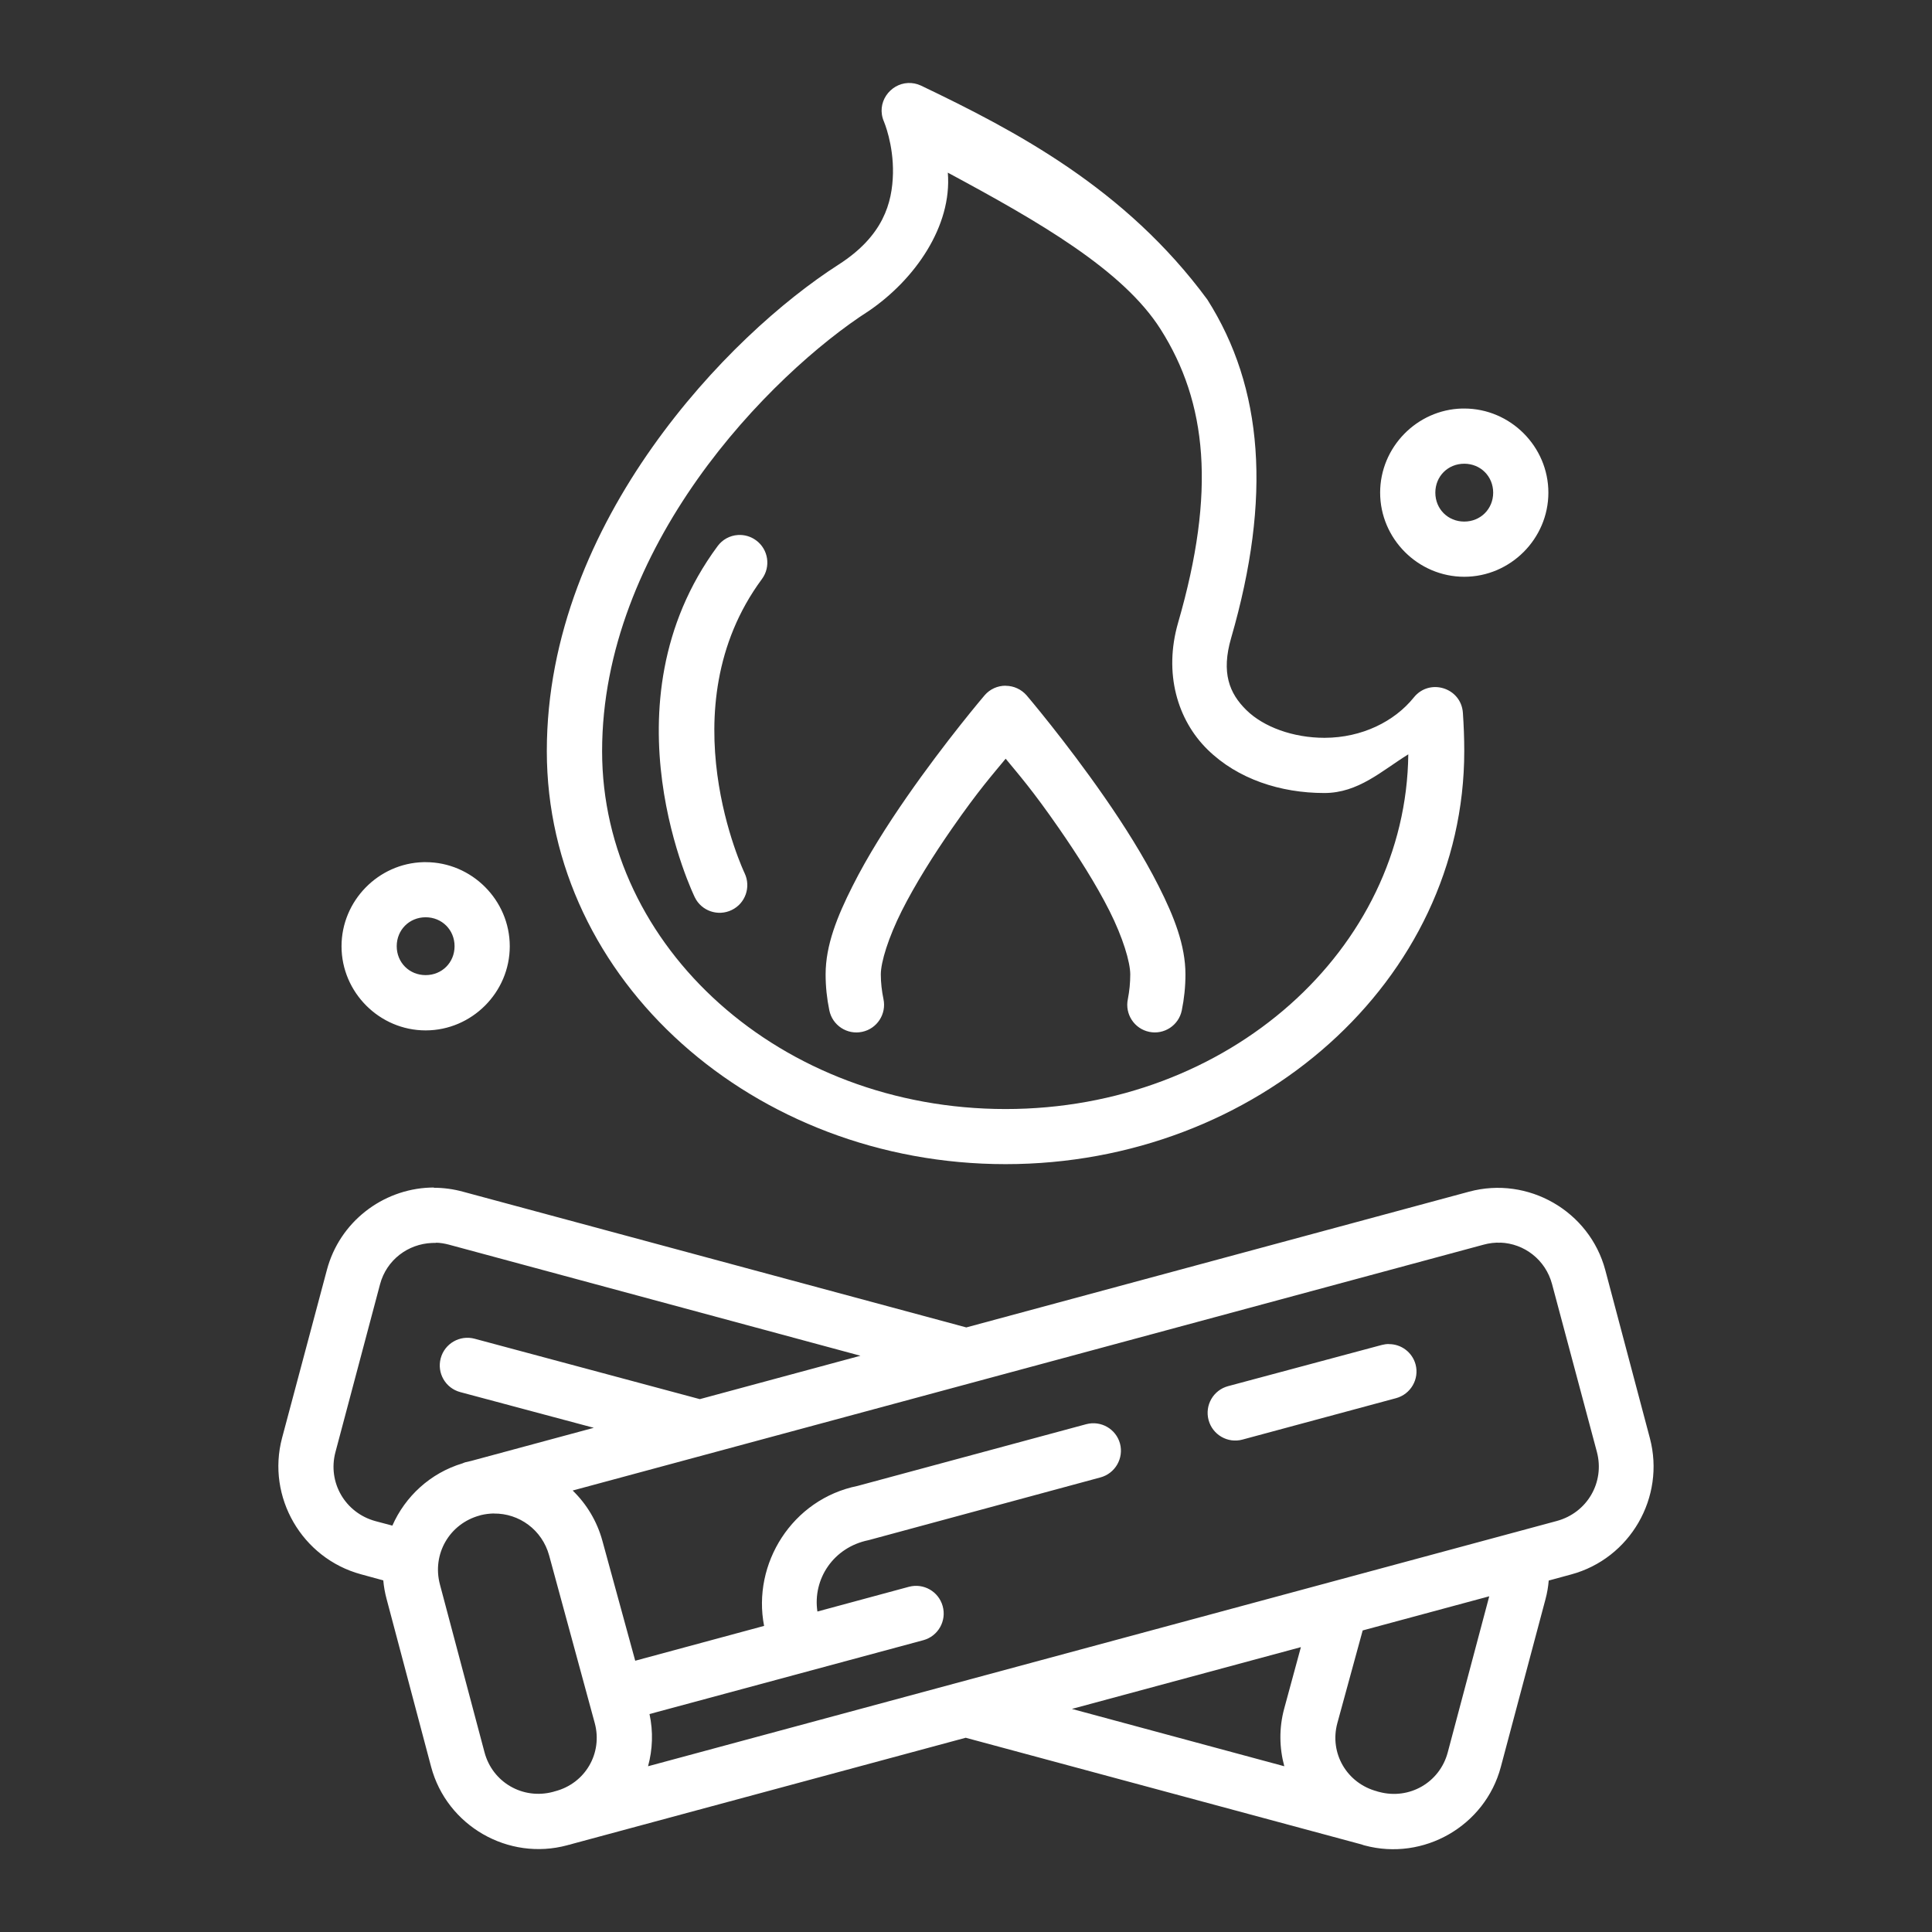 <svg version="1.1" xmlns="http://www.w3.org/2000/svg" xmlns:xlink="http://www.w3.org/1999/xlink" width="64pt" height="64pt" viewBox="0,0,256,256"><rect x="0" y="0" width="256" height="256" fill="#333333" stroke="none"/><g fill="#ffffff" fill-rule="nonzero" stroke="none" stroke-width="1" stroke-linecap="round" stroke-linejoin="round" stroke-miterlimit="10" stroke-dasharray="" stroke-dashoffset="0" font-family="none" font-weight="none" font-size="none" text-anchor="none" style="mix-blend-mode: normal"><g transform="translate(0,-0) scale(11.339,11.339)"><g transform="translate(0,-274.422)" id="layer1"><path d="M10.611,275.392c-0.21,0.009 -0.377,0.231 -0.281,0.452c0,0 0.112,0.262 0.105,0.605c-0.008,0.343 -0.112,0.729 -0.634,1.064c-0.65,0.417 -1.487,1.157 -2.178,2.135c-0.691,0.978 -1.233,2.197 -1.233,3.551c0,2.682 2.423,4.827 5.361,4.827c2.938,0 5.36,-2.145 5.36,-4.827c0,-0.153 -0.006,-0.301 -0.016,-0.448c-0.021,-0.293 -0.39,-0.408 -0.574,-0.178c-0.225,0.279 -0.604,0.47 -1.042,0.471c-0.37,-0 -0.715,-0.128 -0.914,-0.324c-0.2,-0.196 -0.296,-0.437 -0.178,-0.843c0.475,-1.642 0.375,-2.925 -0.278,-3.954c-0.957,-1.3 -2.24,-1.971 -3.347,-2.501c-0.05,-0.023 -0.101,-0.032 -0.15,-0.03zM11.075,276.439c1.067,0.574 2.048,1.138 2.487,1.83c0.543,0.855 0.65,1.894 0.205,3.43c-0.171,0.592 -0.007,1.138 0.345,1.483c0.352,0.345 0.853,0.507 1.364,0.507c0.398,0 0.671,-0.26 0.981,-0.452c-0.025,2.274 -2.095,4.145 -4.706,4.145c-2.626,0 -4.715,-1.89 -4.715,-4.182c0,-1.181 0.479,-2.279 1.116,-3.18c0.637,-0.901 1.432,-1.6 2,-1.964c0.539,-0.367 0.975,-0.991 0.924,-1.616zM17.086,279.196c-0.528,0.013 -0.958,0.452 -0.958,0.983c0,0.539 0.444,0.983 0.983,0.983c0.539,0 0.983,-0.444 0.983,-0.983c0,-0.539 -0.444,-0.983 -0.983,-0.983c-0.008,0 -0.017,-0 -0.025,0zM17.111,279.841c0.191,0 0.338,0.148 0.338,0.338c0,0.191 -0.148,0.338 -0.338,0.338c-0.191,0 -0.338,-0.147 -0.338,-0.338c0,-0.191 0.147,-0.338 0.338,-0.338zM8.623,280.674c-0.095,0.006 -0.182,0.054 -0.238,0.131c-1.371,1.854 -0.265,4.104 -0.265,4.104c0.078,0.159 0.271,0.225 0.431,0.147c0.16,-0.077 0.227,-0.27 0.15,-0.431c0,0 -0.917,-1.922 0.203,-3.437c0.106,-0.144 0.075,-0.347 -0.069,-0.452c-0.061,-0.045 -0.136,-0.067 -0.212,-0.062zM11.751,282.435c-0.094,-0 -0.183,0.04 -0.245,0.112c0,0 -0.453,0.531 -0.909,1.188c-0.228,0.328 -0.458,0.69 -0.635,1.043c-0.178,0.353 -0.314,0.689 -0.314,1.03c0,0.144 0.015,0.283 0.043,0.419c0.035,0.176 0.207,0.29 0.383,0.253c0.175,-0.036 0.287,-0.208 0.25,-0.383c-0.019,-0.093 -0.031,-0.189 -0.031,-0.288c0,-0.145 0.089,-0.432 0.245,-0.743c0.156,-0.31 0.371,-0.652 0.588,-0.964c0.312,-0.449 0.475,-0.63 0.626,-0.814c0.151,0.184 0.312,0.365 0.623,0.814c0.217,0.313 0.434,0.654 0.59,0.964c0.156,0.31 0.243,0.598 0.243,0.743c0,0.099 -0.01,0.195 -0.028,0.288c-0.037,0.175 0.075,0.347 0.25,0.383c0.174,0.036 0.344,-0.076 0.38,-0.25c0.028,-0.136 0.043,-0.278 0.043,-0.421c0,-0.341 -0.134,-0.678 -0.312,-1.03c-0.178,-0.353 -0.407,-0.715 -0.635,-1.043c-0.456,-0.657 -0.909,-1.188 -0.909,-1.188c-0.062,-0.071 -0.151,-0.112 -0.245,-0.112zM4.949,284.497c-0.528,0.013 -0.958,0.452 -0.958,0.983c0,0.539 0.444,0.983 0.983,0.983c0.539,0 0.983,-0.444 0.983,-0.983c0,-0.539 -0.444,-0.983 -0.983,-0.983c-0.008,0 -0.017,-0 -0.025,0zM4.974,285.141c0.191,0 0.338,0.148 0.338,0.338c0,0.191 -0.147,0.338 -0.338,0.338c-0.191,0 -0.338,-0.147 -0.338,-0.338c0,-0.191 0.148,-0.338 0.338,-0.338zM5.072,288.299c-0.016,-0 -0.032,0 -0.048,0.001c-0.555,0.021 -1.055,0.401 -1.204,0.962c-0.174,0.654 -0.35,1.309 -0.524,1.964c-0.183,0.69 0.233,1.406 0.923,1.593l0.26,0.071c0.006,0.071 0.019,0.144 0.038,0.215l0.521,1.964c0.184,0.69 0.902,1.103 1.592,0.916l0.013,-0.004c0.003,-0 0.005,-0.001 0.008,-0.001c0.015,-0.004 0.03,-0.009 0.045,-0.013l4.589,-1.238l4.63,1.248c0.004,0.001 0.008,0.002 0.011,0.004c0,0 0.001,0.001 0.001,0.001l0.018,0.005c0.69,0.186 1.409,-0.226 1.593,-0.916l0.523,-1.964c0.019,-0.071 0.031,-0.143 0.037,-0.215l0.261,-0.071c0.691,-0.186 1.104,-0.902 0.921,-1.593l-0.521,-1.964c-0.184,-0.69 -0.903,-1.103 -1.593,-0.916l-5.874,1.586l-5.882,-1.586c-0.113,-0.031 -0.228,-0.046 -0.34,-0.046zM17.532,288.943c0.28,0.01 0.529,0.2 0.605,0.485l0.524,1.961c0.094,0.354 -0.113,0.711 -0.469,0.807l-10.619,2.866c0.053,-0.194 0.062,-0.403 0.017,-0.61l3.2,-0.863c0.173,-0.047 0.274,-0.226 0.226,-0.398c-0.047,-0.171 -0.223,-0.272 -0.395,-0.226l-1.069,0.289c-0.057,-0.379 0.187,-0.751 0.598,-0.834l2.709,-0.733c0.172,-0.046 0.275,-0.223 0.229,-0.396c-0.047,-0.171 -0.223,-0.272 -0.395,-0.226l-2.671,0.721c-0.767,0.155 -1.234,0.911 -1.093,1.636l-1.506,0.407l-0.383,-1.399c-0.063,-0.232 -0.186,-0.433 -0.348,-0.59l10.645,-2.873c0.066,-0.018 0.132,-0.026 0.197,-0.023zM5.096,288.944c0.048,0.001 0.097,0.009 0.147,0.022l4.812,1.299l-1.877,0.507l-2.632,-0.706c-0.172,-0.046 -0.35,0.056 -0.396,0.229c-0.046,0.172 0.056,0.349 0.229,0.395l1.56,0.417l-1.433,0.387c-0.022,0.005 -0.043,0.01 -0.065,0.015c-0.012,0.004 -0.024,0.007 -0.035,0.013c-0.379,0.114 -0.671,0.388 -0.821,0.728l-0.196,-0.052c-0.356,-0.096 -0.563,-0.454 -0.469,-0.807c0.174,-0.654 0.347,-1.307 0.521,-1.961c0.076,-0.286 0.328,-0.472 0.607,-0.483c0.016,-0.001 0.032,-0.001 0.048,-0.001zM16.23,290.128c-0.028,0 -0.056,0.004 -0.083,0.011l-1.795,0.481c-0.173,0.046 -0.275,0.223 -0.229,0.396c0.046,0.172 0.223,0.275 0.395,0.229l1.795,-0.484c0.172,-0.046 0.275,-0.223 0.229,-0.395c-0.038,-0.14 -0.166,-0.238 -0.312,-0.237zM5.771,292.109c0.296,-0.004 0.564,0.191 0.646,0.489l0.533,1.959c0.095,0.35 -0.108,0.704 -0.462,0.797c-0.003,0.001 -0.005,0.001 -0.008,0.002l-0.016,0.005c-0.354,0.095 -0.709,-0.111 -0.802,-0.462l-0.521,-1.961c-0.094,-0.354 0.11,-0.711 0.467,-0.807l0.013,-0.004c0.051,-0.012 0.101,-0.018 0.151,-0.019zM17.403,293.076l-0.485,1.824c-0.093,0.351 -0.448,0.557 -0.802,0.462l-0.008,-0.002c-0.005,-0.001 -0.01,-0.002 -0.016,-0.005c-0.354,-0.094 -0.559,-0.447 -0.464,-0.797l0.296,-1.083zM15.202,293.67l-0.195,0.718c-0.062,0.228 -0.057,0.46 0.001,0.674l-2.482,-0.67z" id="path46567"></path></g></g></g></svg>
